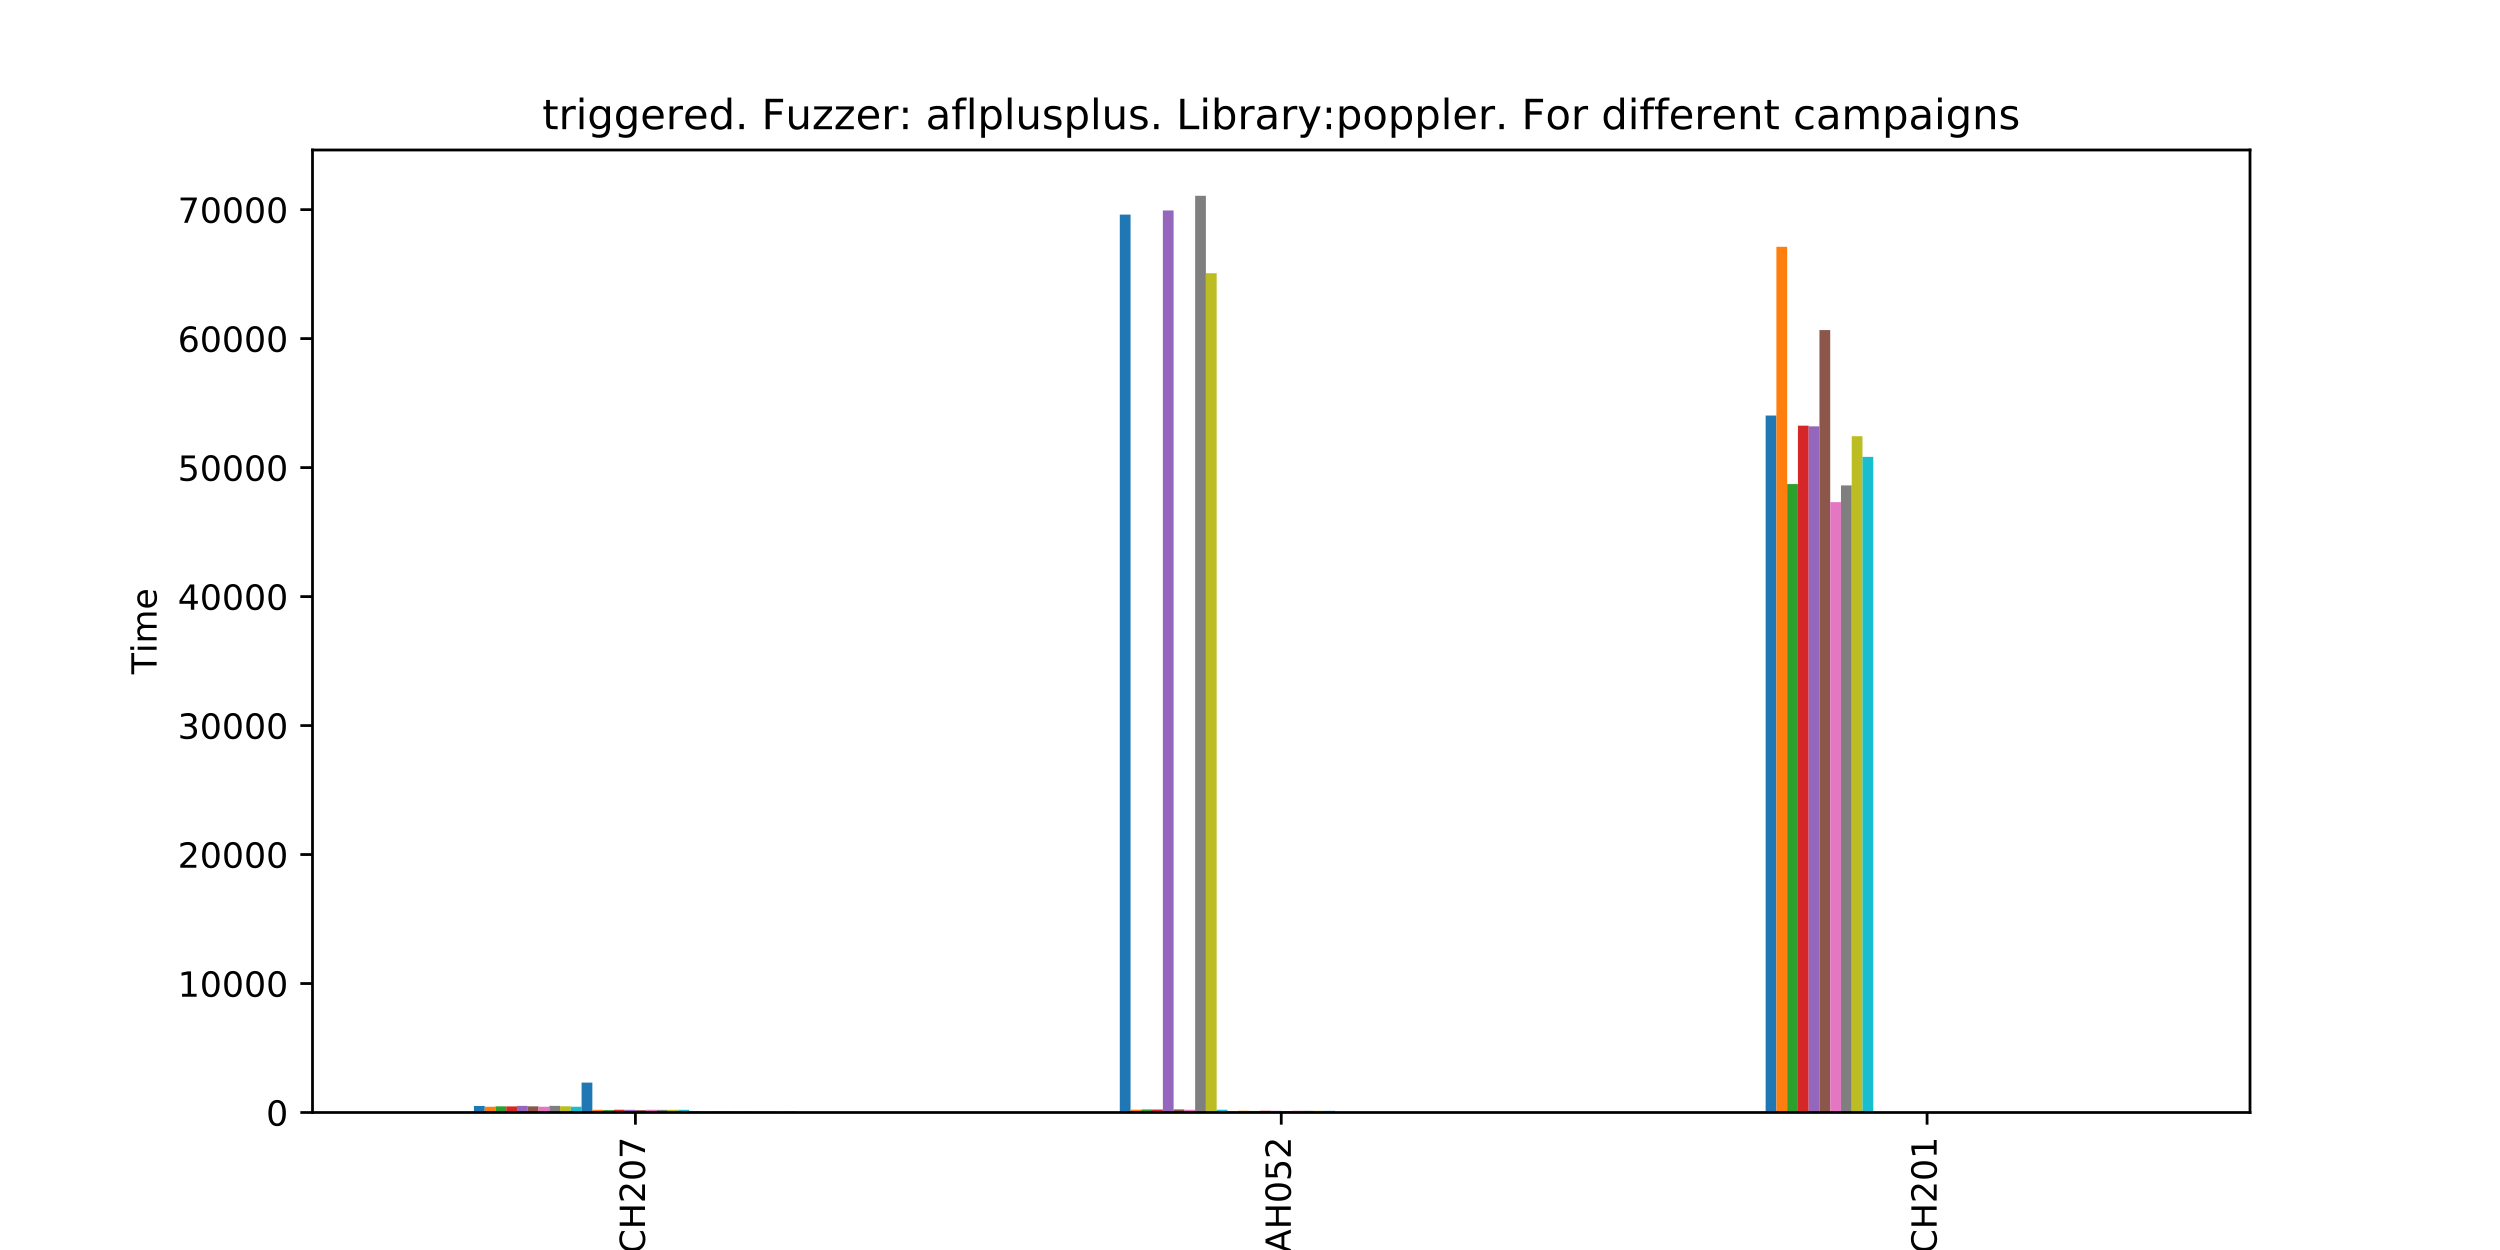 <?xml version="1.0" encoding="utf-8" standalone="no"?>
<!DOCTYPE svg PUBLIC "-//W3C//DTD SVG 1.1//EN"
  "http://www.w3.org/Graphics/SVG/1.1/DTD/svg11.dtd">
<!-- Created with matplotlib (https://matplotlib.org/) -->
<svg height="360pt" version="1.1" viewBox="0 0 720 360" width="720pt" xmlns="http://www.w3.org/2000/svg" xmlns:xlink="http://www.w3.org/1999/xlink">
 <defs>
  <style type="text/css">
*{stroke-linecap:butt;stroke-linejoin:round;}
  </style>
 </defs>
 <g id="figure_1">
  <g id="patch_1">
   <path d="M 0 360 
L 720 360 
L 720 0 
L 0 0 
z
" style="fill:#ffffff;"/>
  </g>
  <g id="axes_1">
   <g id="patch_2">
    <path d="M 90 320.4 
L 648 320.4 
L 648 43.2 
L 90 43.2 
z
" style="fill:#ffffff;"/>
   </g>
   <g id="patch_3">
    <path clip-path="url(#p3dafc42caf)" d="M 136.5 320.4 
L 139.6 320.4 
L 139.6 318.506 
L 136.5 318.506 
z
" style="fill:#1f77b4;"/>
   </g>
   <g id="patch_4">
    <path clip-path="url(#p3dafc42caf)" d="M 322.5 320.4 
L 325.6 320.4 
L 325.6 61.805 
L 322.5 61.805 
z
" style="fill:#1f77b4;"/>
   </g>
   <g id="patch_5">
    <path clip-path="url(#p3dafc42caf)" d="M 508.5 320.4 
L 511.6 320.4 
L 511.6 119.679 
L 508.5 119.679 
z
" style="fill:#1f77b4;"/>
   </g>
   <g id="patch_6">
    <path clip-path="url(#p3dafc42caf)" d="M 139.6 320.4 
L 142.7 320.4 
L 142.7 318.747 
L 139.6 318.747 
z
" style="fill:#ff7f0e;"/>
   </g>
   <g id="patch_7">
    <path clip-path="url(#p3dafc42caf)" d="M 325.6 320.4 
L 328.7 320.4 
L 328.7 319.583 
L 325.6 319.583 
z
" style="fill:#ff7f0e;"/>
   </g>
   <g id="patch_8">
    <path clip-path="url(#p3dafc42caf)" d="M 511.6 320.4 
L 514.7 320.4 
L 514.7 71.073 
L 511.6 71.073 
z
" style="fill:#ff7f0e;"/>
   </g>
   <g id="patch_9">
    <path clip-path="url(#p3dafc42caf)" d="M 142.7 320.4 
L 145.8 320.4 
L 145.8 318.617 
L 142.7 318.617 
z
" style="fill:#2ca02c;"/>
   </g>
   <g id="patch_10">
    <path clip-path="url(#p3dafc42caf)" d="M 328.7 320.4 
L 331.8 320.4 
L 331.8 319.527 
L 328.7 319.527 
z
" style="fill:#2ca02c;"/>
   </g>
   <g id="patch_11">
    <path clip-path="url(#p3dafc42caf)" d="M 514.7 320.4 
L 517.8 320.4 
L 517.8 139.404 
L 514.7 139.404 
z
" style="fill:#2ca02c;"/>
   </g>
   <g id="patch_12">
    <path clip-path="url(#p3dafc42caf)" d="M 145.8 320.4 
L 148.9 320.4 
L 148.9 318.636 
L 145.8 318.636 
z
" style="fill:#d62728;"/>
   </g>
   <g id="patch_13">
    <path clip-path="url(#p3dafc42caf)" d="M 331.8 320.4 
L 334.9 320.4 
L 334.9 319.546 
L 331.8 319.546 
z
" style="fill:#d62728;"/>
   </g>
   <g id="patch_14">
    <path clip-path="url(#p3dafc42caf)" d="M 517.8 320.4 
L 520.9 320.4 
L 520.9 122.595 
L 517.8 122.595 
z
" style="fill:#d62728;"/>
   </g>
   <g id="patch_15">
    <path clip-path="url(#p3dafc42caf)" d="M 148.9 320.4 
L 152 320.4 
L 152 318.487 
L 148.9 318.487 
z
" style="fill:#9467bd;"/>
   </g>
   <g id="patch_16">
    <path clip-path="url(#p3dafc42caf)" d="M 334.9 320.4 
L 338 320.4 
L 338 60.616 
L 334.9 60.616 
z
" style="fill:#9467bd;"/>
   </g>
   <g id="patch_17">
    <path clip-path="url(#p3dafc42caf)" d="M 520.9 320.4 
L 524 320.4 
L 524 122.781 
L 520.9 122.781 
z
" style="fill:#9467bd;"/>
   </g>
   <g id="patch_18">
    <path clip-path="url(#p3dafc42caf)" d="M 152 320.4 
L 155.1 320.4 
L 155.1 318.617 
L 152 318.617 
z
" style="fill:#8c564b;"/>
   </g>
   <g id="patch_19">
    <path clip-path="url(#p3dafc42caf)" d="M 338 320.4 
L 341.1 320.4 
L 341.1 319.508 
L 338 319.508 
z
" style="fill:#8c564b;"/>
   </g>
   <g id="patch_20">
    <path clip-path="url(#p3dafc42caf)" d="M 524 320.4 
L 527.1 320.4 
L 527.1 95.051 
L 524 95.051 
z
" style="fill:#8c564b;"/>
   </g>
   <g id="patch_21">
    <path clip-path="url(#p3dafc42caf)" d="M 155.1 320.4 
L 158.2 320.4 
L 158.2 318.747 
L 155.1 318.747 
z
" style="fill:#e377c2;"/>
   </g>
   <g id="patch_22">
    <path clip-path="url(#p3dafc42caf)" d="M 341.1 320.4 
L 344.2 320.4 
L 344.2 319.601 
L 341.1 319.601 
z
" style="fill:#e377c2;"/>
   </g>
   <g id="patch_23">
    <path clip-path="url(#p3dafc42caf)" d="M 527.1 320.4 
L 530.2 320.4 
L 530.2 144.623 
L 527.1 144.623 
z
" style="fill:#e377c2;"/>
   </g>
   <g id="patch_24">
    <path clip-path="url(#p3dafc42caf)" d="M 158.2 320.4 
L 161.3 320.4 
L 161.3 318.487 
L 158.2 318.487 
z
" style="fill:#7f7f7f;"/>
   </g>
   <g id="patch_25">
    <path clip-path="url(#p3dafc42caf)" d="M 344.2 320.4 
L 347.3 320.4 
L 347.3 56.4 
L 344.2 56.4 
z
" style="fill:#7f7f7f;"/>
   </g>
   <g id="patch_26">
    <path clip-path="url(#p3dafc42caf)" d="M 530.2 320.4 
L 533.3 320.4 
L 533.3 139.794 
L 530.2 139.794 
z
" style="fill:#7f7f7f;"/>
   </g>
   <g id="patch_27">
    <path clip-path="url(#p3dafc42caf)" d="M 161.3 320.4 
L 164.4 320.4 
L 164.4 318.598 
L 161.3 318.598 
z
" style="fill:#bcbd22;"/>
   </g>
   <g id="patch_28">
    <path clip-path="url(#p3dafc42caf)" d="M 347.3 320.4 
L 350.4 320.4 
L 350.4 78.688 
L 347.3 78.688 
z
" style="fill:#bcbd22;"/>
   </g>
   <g id="patch_29">
    <path clip-path="url(#p3dafc42caf)" d="M 533.3 320.4 
L 536.4 320.4 
L 536.4 125.622 
L 533.3 125.622 
z
" style="fill:#bcbd22;"/>
   </g>
   <g id="patch_30">
    <path clip-path="url(#p3dafc42caf)" d="M 164.4 320.4 
L 167.5 320.4 
L 167.5 318.747 
L 164.4 318.747 
z
" style="fill:#17becf;"/>
   </g>
   <g id="patch_31">
    <path clip-path="url(#p3dafc42caf)" d="M 350.4 320.4 
L 353.5 320.4 
L 353.5 319.601 
L 350.4 319.601 
z
" style="fill:#17becf;"/>
   </g>
   <g id="patch_32">
    <path clip-path="url(#p3dafc42caf)" d="M 536.4 320.4 
L 539.5 320.4 
L 539.5 131.584 
L 536.4 131.584 
z
" style="fill:#17becf;"/>
   </g>
   <g id="patch_33">
    <path clip-path="url(#p3dafc42caf)" d="M 167.5 320.4 
L 170.6 320.4 
L 170.6 311.782 
L 167.5 311.782 
z
" style="fill:#1f77b4;"/>
   </g>
   <g id="patch_34">
    <path clip-path="url(#p3dafc42caf)" d="M 353.5 320.4 
L 356.6 320.4 
L 356.6 320.121 
L 353.5 320.121 
z
" style="fill:#1f77b4;"/>
   </g>
   <g id="patch_35">
    <path clip-path="url(#p3dafc42caf)" d="M 539.5 320.4 
L 542.6 320.4 
L 542.6 320.4 
L 539.5 320.4 
z
" style="fill:#1f77b4;"/>
   </g>
   <g id="patch_36">
    <path clip-path="url(#p3dafc42caf)" d="M 170.6 320.4 
L 173.7 320.4 
L 173.7 319.62 
L 170.6 319.62 
z
" style="fill:#ff7f0e;"/>
   </g>
   <g id="patch_37">
    <path clip-path="url(#p3dafc42caf)" d="M 356.6 320.4 
L 359.7 320.4 
L 359.7 319.899 
L 356.6 319.899 
z
" style="fill:#ff7f0e;"/>
   </g>
   <g id="patch_38">
    <path clip-path="url(#p3dafc42caf)" d="M 542.6 320.4 
L 545.7 320.4 
L 545.7 320.4 
L 542.6 320.4 
z
" style="fill:#ff7f0e;"/>
   </g>
   <g id="patch_39">
    <path clip-path="url(#p3dafc42caf)" d="M 173.7 320.4 
L 176.8 320.4 
L 176.8 319.694 
L 173.7 319.694 
z
" style="fill:#2ca02c;"/>
   </g>
   <g id="patch_40">
    <path clip-path="url(#p3dafc42caf)" d="M 359.7 320.4 
L 362.8 320.4 
L 362.8 319.954 
L 359.7 319.954 
z
" style="fill:#2ca02c;"/>
   </g>
   <g id="patch_41">
    <path clip-path="url(#p3dafc42caf)" d="M 545.7 320.4 
L 548.8 320.4 
L 548.8 320.4 
L 545.7 320.4 
z
" style="fill:#2ca02c;"/>
   </g>
   <g id="patch_42">
    <path clip-path="url(#p3dafc42caf)" d="M 176.8 320.4 
L 179.9 320.4 
L 179.9 319.601 
L 176.8 319.601 
z
" style="fill:#d62728;"/>
   </g>
   <g id="patch_43">
    <path clip-path="url(#p3dafc42caf)" d="M 362.8 320.4 
L 365.9 320.4 
L 365.9 319.899 
L 362.8 319.899 
z
" style="fill:#d62728;"/>
   </g>
   <g id="patch_44">
    <path clip-path="url(#p3dafc42caf)" d="M 548.8 320.4 
L 551.9 320.4 
L 551.9 320.4 
L 548.8 320.4 
z
" style="fill:#d62728;"/>
   </g>
   <g id="patch_45">
    <path clip-path="url(#p3dafc42caf)" d="M 179.9 320.4 
L 183 320.4 
L 183 319.62 
L 179.9 319.62 
z
" style="fill:#9467bd;"/>
   </g>
   <g id="patch_46">
    <path clip-path="url(#p3dafc42caf)" d="M 365.9 320.4 
L 369 320.4 
L 369 319.917 
L 365.9 319.917 
z
" style="fill:#9467bd;"/>
   </g>
   <g id="patch_47">
    <path clip-path="url(#p3dafc42caf)" d="M 551.9 320.4 
L 555 320.4 
L 555 320.4 
L 551.9 320.4 
z
" style="fill:#9467bd;"/>
   </g>
   <g id="patch_48">
    <path clip-path="url(#p3dafc42caf)" d="M 183 320.4 
L 186.1 320.4 
L 186.1 319.713 
L 183 319.713 
z
" style="fill:#8c564b;"/>
   </g>
   <g id="patch_49">
    <path clip-path="url(#p3dafc42caf)" d="M 369 320.4 
L 372.1 320.4 
L 372.1 319.973 
L 369 319.973 
z
" style="fill:#8c564b;"/>
   </g>
   <g id="patch_50">
    <path clip-path="url(#p3dafc42caf)" d="M 555 320.4 
L 558.1 320.4 
L 558.1 320.4 
L 555 320.4 
z
" style="fill:#8c564b;"/>
   </g>
   <g id="patch_51">
    <path clip-path="url(#p3dafc42caf)" d="M 186.1 320.4 
L 189.2 320.4 
L 189.2 319.601 
L 186.1 319.601 
z
" style="fill:#e377c2;"/>
   </g>
   <g id="patch_52">
    <path clip-path="url(#p3dafc42caf)" d="M 372.1 320.4 
L 375.2 320.4 
L 375.2 319.899 
L 372.1 319.899 
z
" style="fill:#e377c2;"/>
   </g>
   <g id="patch_53">
    <path clip-path="url(#p3dafc42caf)" d="M 558.1 320.4 
L 561.2 320.4 
L 561.2 320.4 
L 558.1 320.4 
z
" style="fill:#e377c2;"/>
   </g>
   <g id="patch_54">
    <path clip-path="url(#p3dafc42caf)" d="M 189.2 320.4 
L 192.3 320.4 
L 192.3 319.638 
L 189.2 319.638 
z
" style="fill:#7f7f7f;"/>
   </g>
   <g id="patch_55">
    <path clip-path="url(#p3dafc42caf)" d="M 375.2 320.4 
L 378.3 320.4 
L 378.3 319.917 
L 375.2 319.917 
z
" style="fill:#7f7f7f;"/>
   </g>
   <g id="patch_56">
    <path clip-path="url(#p3dafc42caf)" d="M 561.2 320.4 
L 564.3 320.4 
L 564.3 320.4 
L 561.2 320.4 
z
" style="fill:#7f7f7f;"/>
   </g>
   <g id="patch_57">
    <path clip-path="url(#p3dafc42caf)" d="M 192.3 320.4 
L 195.4 320.4 
L 195.4 319.62 
L 192.3 319.62 
z
" style="fill:#bcbd22;"/>
   </g>
   <g id="patch_58">
    <path clip-path="url(#p3dafc42caf)" d="M 378.3 320.4 
L 381.4 320.4 
L 381.4 319.917 
L 378.3 319.917 
z
" style="fill:#bcbd22;"/>
   </g>
   <g id="patch_59">
    <path clip-path="url(#p3dafc42caf)" d="M 564.3 320.4 
L 567.4 320.4 
L 567.4 320.4 
L 564.3 320.4 
z
" style="fill:#bcbd22;"/>
   </g>
   <g id="patch_60">
    <path clip-path="url(#p3dafc42caf)" d="M 195.4 320.4 
L 198.5 320.4 
L 198.5 319.62 
L 195.4 319.62 
z
" style="fill:#17becf;"/>
   </g>
   <g id="patch_61">
    <path clip-path="url(#p3dafc42caf)" d="M 381.4 320.4 
L 384.5 320.4 
L 384.5 319.917 
L 381.4 319.917 
z
" style="fill:#17becf;"/>
   </g>
   <g id="patch_62">
    <path clip-path="url(#p3dafc42caf)" d="M 567.4 320.4 
L 570.5 320.4 
L 570.5 320.4 
L 567.4 320.4 
z
" style="fill:#17becf;"/>
   </g>
   <g id="patch_63">
    <path clip-path="url(#p3dafc42caf)" d="M 198.5 320.4 
L 201.6 320.4 
L 201.6 320.066 
L 198.5 320.066 
z
" style="fill:#1f77b4;"/>
   </g>
   <g id="patch_64">
    <path clip-path="url(#p3dafc42caf)" d="M 384.5 320.4 
L 387.6 320.4 
L 387.6 320.4 
L 384.5 320.4 
z
" style="fill:#1f77b4;"/>
   </g>
   <g id="patch_65">
    <path clip-path="url(#p3dafc42caf)" d="M 570.5 320.4 
L 573.6 320.4 
L 573.6 320.4 
L 570.5 320.4 
z
" style="fill:#1f77b4;"/>
   </g>
   <g id="patch_66">
    <path clip-path="url(#p3dafc42caf)" d="M 201.6 320.4 
L 204.7 320.4 
L 204.7 320.066 
L 201.6 320.066 
z
" style="fill:#ff7f0e;"/>
   </g>
   <g id="patch_67">
    <path clip-path="url(#p3dafc42caf)" d="M 387.6 320.4 
L 390.7 320.4 
L 390.7 320.4 
L 387.6 320.4 
z
" style="fill:#ff7f0e;"/>
   </g>
   <g id="patch_68">
    <path clip-path="url(#p3dafc42caf)" d="M 573.6 320.4 
L 576.7 320.4 
L 576.7 320.4 
L 573.6 320.4 
z
" style="fill:#ff7f0e;"/>
   </g>
   <g id="patch_69">
    <path clip-path="url(#p3dafc42caf)" d="M 204.7 320.4 
L 207.8 320.4 
L 207.8 320.084 
L 204.7 320.084 
z
" style="fill:#2ca02c;"/>
   </g>
   <g id="patch_70">
    <path clip-path="url(#p3dafc42caf)" d="M 390.7 320.4 
L 393.8 320.4 
L 393.8 320.4 
L 390.7 320.4 
z
" style="fill:#2ca02c;"/>
   </g>
   <g id="patch_71">
    <path clip-path="url(#p3dafc42caf)" d="M 576.7 320.4 
L 579.8 320.4 
L 579.8 320.4 
L 576.7 320.4 
z
" style="fill:#2ca02c;"/>
   </g>
   <g id="patch_72">
    <path clip-path="url(#p3dafc42caf)" d="M 207.8 320.4 
L 210.9 320.4 
L 210.9 320.084 
L 207.8 320.084 
z
" style="fill:#d62728;"/>
   </g>
   <g id="patch_73">
    <path clip-path="url(#p3dafc42caf)" d="M 393.8 320.4 
L 396.9 320.4 
L 396.9 320.4 
L 393.8 320.4 
z
" style="fill:#d62728;"/>
   </g>
   <g id="patch_74">
    <path clip-path="url(#p3dafc42caf)" d="M 579.8 320.4 
L 582.9 320.4 
L 582.9 320.4 
L 579.8 320.4 
z
" style="fill:#d62728;"/>
   </g>
   <g id="patch_75">
    <path clip-path="url(#p3dafc42caf)" d="M 210.9 320.4 
L 214 320.4 
L 214 320.084 
L 210.9 320.084 
z
" style="fill:#9467bd;"/>
   </g>
   <g id="patch_76">
    <path clip-path="url(#p3dafc42caf)" d="M 396.9 320.4 
L 400 320.4 
L 400 320.4 
L 396.9 320.4 
z
" style="fill:#9467bd;"/>
   </g>
   <g id="patch_77">
    <path clip-path="url(#p3dafc42caf)" d="M 582.9 320.4 
L 586 320.4 
L 586 320.4 
L 582.9 320.4 
z
" style="fill:#9467bd;"/>
   </g>
   <g id="patch_78">
    <path clip-path="url(#p3dafc42caf)" d="M 214 320.4 
L 217.1 320.4 
L 217.1 320.084 
L 214 320.084 
z
" style="fill:#8c564b;"/>
   </g>
   <g id="patch_79">
    <path clip-path="url(#p3dafc42caf)" d="M 400 320.4 
L 403.1 320.4 
L 403.1 320.4 
L 400 320.4 
z
" style="fill:#8c564b;"/>
   </g>
   <g id="patch_80">
    <path clip-path="url(#p3dafc42caf)" d="M 586 320.4 
L 589.1 320.4 
L 589.1 320.4 
L 586 320.4 
z
" style="fill:#8c564b;"/>
   </g>
   <g id="patch_81">
    <path clip-path="url(#p3dafc42caf)" d="M 217.1 320.4 
L 220.2 320.4 
L 220.2 320.084 
L 217.1 320.084 
z
" style="fill:#e377c2;"/>
   </g>
   <g id="patch_82">
    <path clip-path="url(#p3dafc42caf)" d="M 403.1 320.4 
L 406.2 320.4 
L 406.2 320.4 
L 403.1 320.4 
z
" style="fill:#e377c2;"/>
   </g>
   <g id="patch_83">
    <path clip-path="url(#p3dafc42caf)" d="M 589.1 320.4 
L 592.2 320.4 
L 592.2 320.4 
L 589.1 320.4 
z
" style="fill:#e377c2;"/>
   </g>
   <g id="patch_84">
    <path clip-path="url(#p3dafc42caf)" d="M 220.2 320.4 
L 223.3 320.4 
L 223.3 320.084 
L 220.2 320.084 
z
" style="fill:#7f7f7f;"/>
   </g>
   <g id="patch_85">
    <path clip-path="url(#p3dafc42caf)" d="M 406.2 320.4 
L 409.3 320.4 
L 409.3 320.4 
L 406.2 320.4 
z
" style="fill:#7f7f7f;"/>
   </g>
   <g id="patch_86">
    <path clip-path="url(#p3dafc42caf)" d="M 592.2 320.4 
L 595.3 320.4 
L 595.3 320.4 
L 592.2 320.4 
z
" style="fill:#7f7f7f;"/>
   </g>
   <g id="patch_87">
    <path clip-path="url(#p3dafc42caf)" d="M 223.3 320.4 
L 226.4 320.4 
L 226.4 320.084 
L 223.3 320.084 
z
" style="fill:#bcbd22;"/>
   </g>
   <g id="patch_88">
    <path clip-path="url(#p3dafc42caf)" d="M 409.3 320.4 
L 412.4 320.4 
L 412.4 320.4 
L 409.3 320.4 
z
" style="fill:#bcbd22;"/>
   </g>
   <g id="patch_89">
    <path clip-path="url(#p3dafc42caf)" d="M 595.3 320.4 
L 598.4 320.4 
L 598.4 320.4 
L 595.3 320.4 
z
" style="fill:#bcbd22;"/>
   </g>
   <g id="patch_90">
    <path clip-path="url(#p3dafc42caf)" d="M 226.4 320.4 
L 229.5 320.4 
L 229.5 320.084 
L 226.4 320.084 
z
" style="fill:#17becf;"/>
   </g>
   <g id="patch_91">
    <path clip-path="url(#p3dafc42caf)" d="M 412.4 320.4 
L 415.5 320.4 
L 415.5 320.4 
L 412.4 320.4 
z
" style="fill:#17becf;"/>
   </g>
   <g id="patch_92">
    <path clip-path="url(#p3dafc42caf)" d="M 598.4 320.4 
L 601.5 320.4 
L 601.5 320.4 
L 598.4 320.4 
z
" style="fill:#17becf;"/>
   </g>
   <g id="matplotlib.axis_1">
    <g id="xtick_1">
     <g id="line2d_1">
      <defs>
       <path d="M 0 0 
L 0 3.5 
" id="m77fd75fca8" style="stroke:#000000;stroke-width:0.8;"/>
      </defs>
      <g>
       <use style="stroke:#000000;stroke-width:0.8;" x="183" xlink:href="#m77fd75fca8" y="320.4"/>
      </g>
     </g>
     <g id="text_1">
      <!-- JCH207 -->
      <defs>
       <path d="M 9.812 72.906 
L 19.672 72.906 
L 19.672 5.078 
Q 19.672 -8.109 14.672 -14.062 
Q 9.672 -20.016 -1.422 -20.016 
L -5.172 -20.016 
L -5.172 -11.719 
L -2.094 -11.719 
Q 4.438 -11.719 7.125 -8.047 
Q 9.812 -4.391 9.812 5.078 
z
" id="DejaVuSans-74"/>
       <path d="M 64.406 67.281 
L 64.406 56.891 
Q 59.422 61.531 53.781 63.812 
Q 48.141 66.109 41.797 66.109 
Q 29.297 66.109 22.656 58.469 
Q 16.016 50.828 16.016 36.375 
Q 16.016 21.969 22.656 14.328 
Q 29.297 6.688 41.797 6.688 
Q 48.141 6.688 53.781 8.984 
Q 59.422 11.281 64.406 15.922 
L 64.406 5.609 
Q 59.234 2.094 53.438 0.328 
Q 47.656 -1.422 41.219 -1.422 
Q 24.656 -1.422 15.125 8.703 
Q 5.609 18.844 5.609 36.375 
Q 5.609 53.953 15.125 64.078 
Q 24.656 74.219 41.219 74.219 
Q 47.75 74.219 53.531 72.484 
Q 59.328 70.75 64.406 67.281 
z
" id="DejaVuSans-67"/>
       <path d="M 9.812 72.906 
L 19.672 72.906 
L 19.672 43.016 
L 55.516 43.016 
L 55.516 72.906 
L 65.375 72.906 
L 65.375 0 
L 55.516 0 
L 55.516 34.719 
L 19.672 34.719 
L 19.672 0 
L 9.812 0 
z
" id="DejaVuSans-72"/>
       <path d="M 19.188 8.297 
L 53.609 8.297 
L 53.609 0 
L 7.328 0 
L 7.328 8.297 
Q 12.938 14.109 22.625 23.891 
Q 32.328 33.688 34.812 36.531 
Q 39.547 41.844 41.422 45.531 
Q 43.312 49.219 43.312 52.781 
Q 43.312 58.594 39.234 62.25 
Q 35.156 65.922 28.609 65.922 
Q 23.969 65.922 18.812 64.312 
Q 13.672 62.703 7.812 59.422 
L 7.812 69.391 
Q 13.766 71.781 18.938 73 
Q 24.125 74.219 28.422 74.219 
Q 39.75 74.219 46.484 68.547 
Q 53.219 62.891 53.219 53.422 
Q 53.219 48.922 51.531 44.891 
Q 49.859 40.875 45.406 35.406 
Q 44.188 33.984 37.641 27.219 
Q 31.109 20.453 19.188 8.297 
z
" id="DejaVuSans-50"/>
       <path d="M 31.781 66.406 
Q 24.172 66.406 20.328 58.906 
Q 16.5 51.422 16.5 36.375 
Q 16.5 21.391 20.328 13.891 
Q 24.172 6.391 31.781 6.391 
Q 39.453 6.391 43.281 13.891 
Q 47.125 21.391 47.125 36.375 
Q 47.125 51.422 43.281 58.906 
Q 39.453 66.406 31.781 66.406 
z
M 31.781 74.219 
Q 44.047 74.219 50.516 64.516 
Q 56.984 54.828 56.984 36.375 
Q 56.984 17.969 50.516 8.266 
Q 44.047 -1.422 31.781 -1.422 
Q 19.531 -1.422 13.062 8.266 
Q 6.594 17.969 6.594 36.375 
Q 6.594 54.828 13.062 64.516 
Q 19.531 74.219 31.781 74.219 
z
" id="DejaVuSans-48"/>
       <path d="M 8.203 72.906 
L 55.078 72.906 
L 55.078 68.703 
L 28.609 0 
L 18.312 0 
L 43.219 64.594 
L 8.203 64.594 
z
" id="DejaVuSans-55"/>
      </defs>
      <g transform="translate(185.759 363.941)rotate(-90)scale(0.1 -0.1)">
       <use xlink:href="#DejaVuSans-74"/>
       <use x="29.492" xlink:href="#DejaVuSans-67"/>
       <use x="99.316" xlink:href="#DejaVuSans-72"/>
       <use x="174.512" xlink:href="#DejaVuSans-50"/>
       <use x="238.135" xlink:href="#DejaVuSans-48"/>
       <use x="301.758" xlink:href="#DejaVuSans-55"/>
      </g>
     </g>
    </g>
    <g id="xtick_2">
     <g id="line2d_2">
      <g>
       <use style="stroke:#000000;stroke-width:0.8;" x="369" xlink:href="#m77fd75fca8" y="320.4"/>
      </g>
     </g>
     <g id="text_2">
      <!-- AAH052 -->
      <defs>
       <path d="M 34.188 63.188 
L 20.797 26.906 
L 47.609 26.906 
z
M 28.609 72.906 
L 39.797 72.906 
L 67.578 0 
L 57.328 0 
L 50.688 18.703 
L 17.828 18.703 
L 11.188 0 
L 0.781 0 
z
" id="DejaVuSans-65"/>
       <path d="M 10.797 72.906 
L 49.516 72.906 
L 49.516 64.594 
L 19.828 64.594 
L 19.828 46.734 
Q 21.969 47.469 24.109 47.828 
Q 26.266 48.188 28.422 48.188 
Q 40.625 48.188 47.75 41.5 
Q 54.891 34.812 54.891 23.391 
Q 54.891 11.625 47.562 5.094 
Q 40.234 -1.422 26.906 -1.422 
Q 22.312 -1.422 17.547 -0.641 
Q 12.797 0.141 7.719 1.703 
L 7.719 11.625 
Q 12.109 9.234 16.797 8.062 
Q 21.484 6.891 26.703 6.891 
Q 35.156 6.891 40.078 11.328 
Q 45.016 15.766 45.016 23.391 
Q 45.016 31 40.078 35.438 
Q 35.156 39.891 26.703 39.891 
Q 22.75 39.891 18.812 39.016 
Q 14.891 38.141 10.797 36.281 
z
" id="DejaVuSans-53"/>
      </defs>
      <g transform="translate(371.759 367.692)rotate(-90)scale(0.1 -0.1)">
       <use xlink:href="#DejaVuSans-65"/>
       <use x="68.439" xlink:href="#DejaVuSans-65"/>
       <use x="136.848" xlink:href="#DejaVuSans-72"/>
       <use x="212.043" xlink:href="#DejaVuSans-48"/>
       <use x="275.666" xlink:href="#DejaVuSans-53"/>
       <use x="339.289" xlink:href="#DejaVuSans-50"/>
      </g>
     </g>
    </g>
    <g id="xtick_3">
     <g id="line2d_3">
      <g>
       <use style="stroke:#000000;stroke-width:0.8;" x="555" xlink:href="#m77fd75fca8" y="320.4"/>
      </g>
     </g>
     <g id="text_3">
      <!-- JCH201 -->
      <defs>
       <path d="M 12.406 8.297 
L 28.516 8.297 
L 28.516 63.922 
L 10.984 60.406 
L 10.984 69.391 
L 28.422 72.906 
L 38.281 72.906 
L 38.281 8.297 
L 54.391 8.297 
L 54.391 0 
L 12.406 0 
z
" id="DejaVuSans-49"/>
      </defs>
      <g transform="translate(557.759 363.941)rotate(-90)scale(0.1 -0.1)">
       <use xlink:href="#DejaVuSans-74"/>
       <use x="29.492" xlink:href="#DejaVuSans-67"/>
       <use x="99.316" xlink:href="#DejaVuSans-72"/>
       <use x="174.512" xlink:href="#DejaVuSans-50"/>
       <use x="238.135" xlink:href="#DejaVuSans-48"/>
       <use x="301.758" xlink:href="#DejaVuSans-49"/>
      </g>
     </g>
    </g>
    <g id="text_4">
     <!-- Bug Number -->
     <defs>
      <path d="M 19.672 34.812 
L 19.672 8.109 
L 35.5 8.109 
Q 43.453 8.109 47.281 11.406 
Q 51.125 14.703 51.125 21.484 
Q 51.125 28.328 47.281 31.562 
Q 43.453 34.812 35.5 34.812 
z
M 19.672 64.797 
L 19.672 42.828 
L 34.281 42.828 
Q 41.5 42.828 45.031 45.531 
Q 48.578 48.25 48.578 53.812 
Q 48.578 59.328 45.031 62.062 
Q 41.5 64.797 34.281 64.797 
z
M 9.812 72.906 
L 35.016 72.906 
Q 46.297 72.906 52.391 68.219 
Q 58.5 63.531 58.5 54.891 
Q 58.5 48.188 55.375 44.234 
Q 52.25 40.281 46.188 39.312 
Q 53.469 37.75 57.5 32.781 
Q 61.531 27.828 61.531 20.406 
Q 61.531 10.641 54.891 5.312 
Q 48.25 0 35.984 0 
L 9.812 0 
z
" id="DejaVuSans-66"/>
      <path d="M 8.5 21.578 
L 8.5 54.688 
L 17.484 54.688 
L 17.484 21.922 
Q 17.484 14.156 20.5 10.266 
Q 23.531 6.391 29.594 6.391 
Q 36.859 6.391 41.078 11.031 
Q 45.312 15.672 45.312 23.688 
L 45.312 54.688 
L 54.297 54.688 
L 54.297 0 
L 45.312 0 
L 45.312 8.406 
Q 42.047 3.422 37.719 1 
Q 33.406 -1.422 27.688 -1.422 
Q 18.266 -1.422 13.375 4.438 
Q 8.5 10.297 8.5 21.578 
z
M 31.109 56 
z
" id="DejaVuSans-117"/>
      <path d="M 45.406 27.984 
Q 45.406 37.75 41.375 43.109 
Q 37.359 48.484 30.078 48.484 
Q 22.859 48.484 18.828 43.109 
Q 14.797 37.75 14.797 27.984 
Q 14.797 18.266 18.828 12.891 
Q 22.859 7.516 30.078 7.516 
Q 37.359 7.516 41.375 12.891 
Q 45.406 18.266 45.406 27.984 
z
M 54.391 6.781 
Q 54.391 -7.172 48.188 -13.984 
Q 42 -20.797 29.203 -20.797 
Q 24.469 -20.797 20.266 -20.094 
Q 16.062 -19.391 12.109 -17.922 
L 12.109 -9.188 
Q 16.062 -11.328 19.922 -12.344 
Q 23.781 -13.375 27.781 -13.375 
Q 36.625 -13.375 41.016 -8.766 
Q 45.406 -4.156 45.406 5.172 
L 45.406 9.625 
Q 42.625 4.781 38.281 2.391 
Q 33.938 0 27.875 0 
Q 17.828 0 11.672 7.656 
Q 5.516 15.328 5.516 27.984 
Q 5.516 40.672 11.672 48.328 
Q 17.828 56 27.875 56 
Q 33.938 56 38.281 53.609 
Q 42.625 51.219 45.406 46.391 
L 45.406 54.688 
L 54.391 54.688 
z
" id="DejaVuSans-103"/>
      <path id="DejaVuSans-32"/>
      <path d="M 9.812 72.906 
L 23.094 72.906 
L 55.422 11.922 
L 55.422 72.906 
L 64.984 72.906 
L 64.984 0 
L 51.703 0 
L 19.391 60.984 
L 19.391 0 
L 9.812 0 
z
" id="DejaVuSans-78"/>
      <path d="M 52 44.188 
Q 55.375 50.25 60.062 53.125 
Q 64.75 56 71.094 56 
Q 79.641 56 84.281 50.016 
Q 88.922 44.047 88.922 33.016 
L 88.922 0 
L 79.891 0 
L 79.891 32.719 
Q 79.891 40.578 77.094 44.375 
Q 74.312 48.188 68.609 48.188 
Q 61.625 48.188 57.562 43.547 
Q 53.516 38.922 53.516 30.906 
L 53.516 0 
L 44.484 0 
L 44.484 32.719 
Q 44.484 40.625 41.703 44.406 
Q 38.922 48.188 33.109 48.188 
Q 26.219 48.188 22.156 43.531 
Q 18.109 38.875 18.109 30.906 
L 18.109 0 
L 9.078 0 
L 9.078 54.688 
L 18.109 54.688 
L 18.109 46.188 
Q 21.188 51.219 25.484 53.609 
Q 29.781 56 35.688 56 
Q 41.656 56 45.828 52.969 
Q 50 49.953 52 44.188 
z
" id="DejaVuSans-109"/>
      <path d="M 48.688 27.297 
Q 48.688 37.203 44.609 42.844 
Q 40.531 48.484 33.406 48.484 
Q 26.266 48.484 22.188 42.844 
Q 18.109 37.203 18.109 27.297 
Q 18.109 17.391 22.188 11.75 
Q 26.266 6.109 33.406 6.109 
Q 40.531 6.109 44.609 11.75 
Q 48.688 17.391 48.688 27.297 
z
M 18.109 46.391 
Q 20.953 51.266 25.266 53.625 
Q 29.594 56 35.594 56 
Q 45.562 56 51.781 48.094 
Q 58.016 40.188 58.016 27.297 
Q 58.016 14.406 51.781 6.484 
Q 45.562 -1.422 35.594 -1.422 
Q 29.594 -1.422 25.266 0.953 
Q 20.953 3.328 18.109 8.203 
L 18.109 0 
L 9.078 0 
L 9.078 75.984 
L 18.109 75.984 
z
" id="DejaVuSans-98"/>
      <path d="M 56.203 29.594 
L 56.203 25.203 
L 14.891 25.203 
Q 15.484 15.922 20.484 11.062 
Q 25.484 6.203 34.422 6.203 
Q 39.594 6.203 44.453 7.469 
Q 49.312 8.734 54.109 11.281 
L 54.109 2.781 
Q 49.266 0.734 44.188 -0.344 
Q 39.109 -1.422 33.891 -1.422 
Q 20.797 -1.422 13.156 6.188 
Q 5.516 13.812 5.516 26.812 
Q 5.516 40.234 12.766 48.109 
Q 20.016 56 32.328 56 
Q 43.359 56 49.781 48.891 
Q 56.203 41.797 56.203 29.594 
z
M 47.219 32.234 
Q 47.125 39.594 43.094 43.984 
Q 39.062 48.391 32.422 48.391 
Q 24.906 48.391 20.391 44.141 
Q 15.875 39.891 15.188 32.172 
z
" id="DejaVuSans-101"/>
      <path d="M 41.109 46.297 
Q 39.594 47.172 37.812 47.578 
Q 36.031 48 33.891 48 
Q 26.266 48 22.188 43.047 
Q 18.109 38.094 18.109 28.812 
L 18.109 0 
L 9.078 0 
L 9.078 54.688 
L 18.109 54.688 
L 18.109 46.188 
Q 20.953 51.172 25.484 53.578 
Q 30.031 56 36.531 56 
Q 37.453 56 38.578 55.875 
Q 39.703 55.766 41.062 55.516 
z
" id="DejaVuSans-114"/>
     </defs>
     <g transform="translate(337.552 379.291)scale(0.1 -0.1)">
      <use xlink:href="#DejaVuSans-66"/>
      <use x="68.604" xlink:href="#DejaVuSans-117"/>
      <use x="131.982" xlink:href="#DejaVuSans-103"/>
      <use x="195.459" xlink:href="#DejaVuSans-32"/>
      <use x="227.246" xlink:href="#DejaVuSans-78"/>
      <use x="302.051" xlink:href="#DejaVuSans-117"/>
      <use x="365.43" xlink:href="#DejaVuSans-109"/>
      <use x="462.842" xlink:href="#DejaVuSans-98"/>
      <use x="526.318" xlink:href="#DejaVuSans-101"/>
      <use x="587.842" xlink:href="#DejaVuSans-114"/>
     </g>
    </g>
   </g>
   <g id="matplotlib.axis_2">
    <g id="ytick_1">
     <g id="line2d_4">
      <defs>
       <path d="M 0 0 
L -3.5 0 
" id="m391554f528" style="stroke:#000000;stroke-width:0.8;"/>
      </defs>
      <g>
       <use style="stroke:#000000;stroke-width:0.8;" x="90" xlink:href="#m391554f528" y="320.4"/>
      </g>
     </g>
     <g id="text_5">
      <!-- 0 -->
      <g transform="translate(76.638 324.199)scale(0.1 -0.1)">
       <use xlink:href="#DejaVuSans-48"/>
      </g>
     </g>
    </g>
    <g id="ytick_2">
     <g id="line2d_5">
      <g>
       <use style="stroke:#000000;stroke-width:0.8;" x="90" xlink:href="#m391554f528" y="283.254"/>
      </g>
     </g>
     <g id="text_6">
      <!-- 10000 -->
      <g transform="translate(51.188 287.053)scale(0.1 -0.1)">
       <use xlink:href="#DejaVuSans-49"/>
       <use x="63.623" xlink:href="#DejaVuSans-48"/>
       <use x="127.246" xlink:href="#DejaVuSans-48"/>
       <use x="190.869" xlink:href="#DejaVuSans-48"/>
       <use x="254.492" xlink:href="#DejaVuSans-48"/>
      </g>
     </g>
    </g>
    <g id="ytick_3">
     <g id="line2d_6">
      <g>
       <use style="stroke:#000000;stroke-width:0.8;" x="90" xlink:href="#m391554f528" y="246.107"/>
      </g>
     </g>
     <g id="text_7">
      <!-- 20000 -->
      <g transform="translate(51.188 249.906)scale(0.1 -0.1)">
       <use xlink:href="#DejaVuSans-50"/>
       <use x="63.623" xlink:href="#DejaVuSans-48"/>
       <use x="127.246" xlink:href="#DejaVuSans-48"/>
       <use x="190.869" xlink:href="#DejaVuSans-48"/>
       <use x="254.492" xlink:href="#DejaVuSans-48"/>
      </g>
     </g>
    </g>
    <g id="ytick_4">
     <g id="line2d_7">
      <g>
       <use style="stroke:#000000;stroke-width:0.8;" x="90" xlink:href="#m391554f528" y="208.961"/>
      </g>
     </g>
     <g id="text_8">
      <!-- 30000 -->
      <defs>
       <path d="M 40.578 39.312 
Q 47.656 37.797 51.625 33 
Q 55.609 28.219 55.609 21.188 
Q 55.609 10.406 48.188 4.484 
Q 40.766 -1.422 27.094 -1.422 
Q 22.516 -1.422 17.656 -0.516 
Q 12.797 0.391 7.625 2.203 
L 7.625 11.719 
Q 11.719 9.328 16.594 8.109 
Q 21.484 6.891 26.812 6.891 
Q 36.078 6.891 40.938 10.547 
Q 45.797 14.203 45.797 21.188 
Q 45.797 27.641 41.281 31.266 
Q 36.766 34.906 28.719 34.906 
L 20.219 34.906 
L 20.219 43.016 
L 29.109 43.016 
Q 36.375 43.016 40.234 45.922 
Q 44.094 48.828 44.094 54.297 
Q 44.094 59.906 40.109 62.906 
Q 36.141 65.922 28.719 65.922 
Q 24.656 65.922 20.016 65.031 
Q 15.375 64.156 9.812 62.312 
L 9.812 71.094 
Q 15.438 72.656 20.344 73.438 
Q 25.25 74.219 29.594 74.219 
Q 40.828 74.219 47.359 69.109 
Q 53.906 64.016 53.906 55.328 
Q 53.906 49.266 50.438 45.094 
Q 46.969 40.922 40.578 39.312 
z
" id="DejaVuSans-51"/>
      </defs>
      <g transform="translate(51.188 212.76)scale(0.1 -0.1)">
       <use xlink:href="#DejaVuSans-51"/>
       <use x="63.623" xlink:href="#DejaVuSans-48"/>
       <use x="127.246" xlink:href="#DejaVuSans-48"/>
       <use x="190.869" xlink:href="#DejaVuSans-48"/>
       <use x="254.492" xlink:href="#DejaVuSans-48"/>
      </g>
     </g>
    </g>
    <g id="ytick_5">
     <g id="line2d_8">
      <g>
       <use style="stroke:#000000;stroke-width:0.8;" x="90" xlink:href="#m391554f528" y="171.814"/>
      </g>
     </g>
     <g id="text_9">
      <!-- 40000 -->
      <defs>
       <path d="M 37.797 64.312 
L 12.891 25.391 
L 37.797 25.391 
z
M 35.203 72.906 
L 47.609 72.906 
L 47.609 25.391 
L 58.016 25.391 
L 58.016 17.188 
L 47.609 17.188 
L 47.609 0 
L 37.797 0 
L 37.797 17.188 
L 4.891 17.188 
L 4.891 26.703 
z
" id="DejaVuSans-52"/>
      </defs>
      <g transform="translate(51.188 175.613)scale(0.1 -0.1)">
       <use xlink:href="#DejaVuSans-52"/>
       <use x="63.623" xlink:href="#DejaVuSans-48"/>
       <use x="127.246" xlink:href="#DejaVuSans-48"/>
       <use x="190.869" xlink:href="#DejaVuSans-48"/>
       <use x="254.492" xlink:href="#DejaVuSans-48"/>
      </g>
     </g>
    </g>
    <g id="ytick_6">
     <g id="line2d_9">
      <g>
       <use style="stroke:#000000;stroke-width:0.8;" x="90" xlink:href="#m391554f528" y="134.668"/>
      </g>
     </g>
     <g id="text_10">
      <!-- 50000 -->
      <g transform="translate(51.188 138.467)scale(0.1 -0.1)">
       <use xlink:href="#DejaVuSans-53"/>
       <use x="63.623" xlink:href="#DejaVuSans-48"/>
       <use x="127.246" xlink:href="#DejaVuSans-48"/>
       <use x="190.869" xlink:href="#DejaVuSans-48"/>
       <use x="254.492" xlink:href="#DejaVuSans-48"/>
      </g>
     </g>
    </g>
    <g id="ytick_7">
     <g id="line2d_10">
      <g>
       <use style="stroke:#000000;stroke-width:0.8;" x="90" xlink:href="#m391554f528" y="97.521"/>
      </g>
     </g>
     <g id="text_11">
      <!-- 60000 -->
      <defs>
       <path d="M 33.016 40.375 
Q 26.375 40.375 22.484 35.828 
Q 18.609 31.297 18.609 23.391 
Q 18.609 15.531 22.484 10.953 
Q 26.375 6.391 33.016 6.391 
Q 39.656 6.391 43.531 10.953 
Q 47.406 15.531 47.406 23.391 
Q 47.406 31.297 43.531 35.828 
Q 39.656 40.375 33.016 40.375 
z
M 52.594 71.297 
L 52.594 62.312 
Q 48.875 64.062 45.094 64.984 
Q 41.312 65.922 37.594 65.922 
Q 27.828 65.922 22.672 59.328 
Q 17.531 52.734 16.797 39.406 
Q 19.672 43.656 24.016 45.922 
Q 28.375 48.188 33.594 48.188 
Q 44.578 48.188 50.953 41.516 
Q 57.328 34.859 57.328 23.391 
Q 57.328 12.156 50.688 5.359 
Q 44.047 -1.422 33.016 -1.422 
Q 20.359 -1.422 13.672 8.266 
Q 6.984 17.969 6.984 36.375 
Q 6.984 53.656 15.188 63.938 
Q 23.391 74.219 37.203 74.219 
Q 40.922 74.219 44.703 73.484 
Q 48.484 72.75 52.594 71.297 
z
" id="DejaVuSans-54"/>
      </defs>
      <g transform="translate(51.188 101.32)scale(0.1 -0.1)">
       <use xlink:href="#DejaVuSans-54"/>
       <use x="63.623" xlink:href="#DejaVuSans-48"/>
       <use x="127.246" xlink:href="#DejaVuSans-48"/>
       <use x="190.869" xlink:href="#DejaVuSans-48"/>
       <use x="254.492" xlink:href="#DejaVuSans-48"/>
      </g>
     </g>
    </g>
    <g id="ytick_8">
     <g id="line2d_11">
      <g>
       <use style="stroke:#000000;stroke-width:0.8;" x="90" xlink:href="#m391554f528" y="60.375"/>
      </g>
     </g>
     <g id="text_12">
      <!-- 70000 -->
      <g transform="translate(51.188 64.174)scale(0.1 -0.1)">
       <use xlink:href="#DejaVuSans-55"/>
       <use x="63.623" xlink:href="#DejaVuSans-48"/>
       <use x="127.246" xlink:href="#DejaVuSans-48"/>
       <use x="190.869" xlink:href="#DejaVuSans-48"/>
       <use x="254.492" xlink:href="#DejaVuSans-48"/>
      </g>
     </g>
    </g>
    <g id="text_13">
     <!-- Time -->
     <defs>
      <path d="M -0.297 72.906 
L 61.375 72.906 
L 61.375 64.594 
L 35.5 64.594 
L 35.5 0 
L 25.594 0 
L 25.594 64.594 
L -0.297 64.594 
z
" id="DejaVuSans-84"/>
      <path d="M 9.422 54.688 
L 18.406 54.688 
L 18.406 0 
L 9.422 0 
z
M 9.422 75.984 
L 18.406 75.984 
L 18.406 64.594 
L 9.422 64.594 
z
" id="DejaVuSans-105"/>
     </defs>
     <g transform="translate(45.108 194.188)rotate(-90)scale(0.1 -0.1)">
      <use xlink:href="#DejaVuSans-84"/>
      <use x="61.037" xlink:href="#DejaVuSans-105"/>
      <use x="88.82" xlink:href="#DejaVuSans-109"/>
      <use x="186.232" xlink:href="#DejaVuSans-101"/>
     </g>
    </g>
   </g>
   <g id="patch_93">
    <path d="M 90 320.4 
L 90 43.2 
" style="fill:none;stroke:#000000;stroke-linecap:square;stroke-linejoin:miter;stroke-width:0.8;"/>
   </g>
   <g id="patch_94">
    <path d="M 648 320.4 
L 648 43.2 
" style="fill:none;stroke:#000000;stroke-linecap:square;stroke-linejoin:miter;stroke-width:0.8;"/>
   </g>
   <g id="patch_95">
    <path d="M 90 320.4 
L 648 320.4 
" style="fill:none;stroke:#000000;stroke-linecap:square;stroke-linejoin:miter;stroke-width:0.8;"/>
   </g>
   <g id="patch_96">
    <path d="M 90 43.2 
L 648 43.2 
" style="fill:none;stroke:#000000;stroke-linecap:square;stroke-linejoin:miter;stroke-width:0.8;"/>
   </g>
   <g id="text_14">
    <!-- triggered. Fuzzer: aflplusplus. Library:poppler. For different campaigns -->
    <defs>
     <path d="M 18.312 70.219 
L 18.312 54.688 
L 36.812 54.688 
L 36.812 47.703 
L 18.312 47.703 
L 18.312 18.016 
Q 18.312 11.328 20.141 9.422 
Q 21.969 7.516 27.594 7.516 
L 36.812 7.516 
L 36.812 0 
L 27.594 0 
Q 17.188 0 13.234 3.875 
Q 9.281 7.766 9.281 18.016 
L 9.281 47.703 
L 2.688 47.703 
L 2.688 54.688 
L 9.281 54.688 
L 9.281 70.219 
z
" id="DejaVuSans-116"/>
     <path d="M 45.406 46.391 
L 45.406 75.984 
L 54.391 75.984 
L 54.391 0 
L 45.406 0 
L 45.406 8.203 
Q 42.578 3.328 38.25 0.953 
Q 33.938 -1.422 27.875 -1.422 
Q 17.969 -1.422 11.734 6.484 
Q 5.516 14.406 5.516 27.297 
Q 5.516 40.188 11.734 48.094 
Q 17.969 56 27.875 56 
Q 33.938 56 38.25 53.625 
Q 42.578 51.266 45.406 46.391 
z
M 14.797 27.297 
Q 14.797 17.391 18.875 11.75 
Q 22.953 6.109 30.078 6.109 
Q 37.203 6.109 41.297 11.75 
Q 45.406 17.391 45.406 27.297 
Q 45.406 37.203 41.297 42.844 
Q 37.203 48.484 30.078 48.484 
Q 22.953 48.484 18.875 42.844 
Q 14.797 37.203 14.797 27.297 
z
" id="DejaVuSans-100"/>
     <path d="M 10.688 12.406 
L 21 12.406 
L 21 0 
L 10.688 0 
z
" id="DejaVuSans-46"/>
     <path d="M 9.812 72.906 
L 51.703 72.906 
L 51.703 64.594 
L 19.672 64.594 
L 19.672 43.109 
L 48.578 43.109 
L 48.578 34.812 
L 19.672 34.812 
L 19.672 0 
L 9.812 0 
z
" id="DejaVuSans-70"/>
     <path d="M 5.516 54.688 
L 48.188 54.688 
L 48.188 46.484 
L 14.406 7.172 
L 48.188 7.172 
L 48.188 0 
L 4.297 0 
L 4.297 8.203 
L 38.094 47.516 
L 5.516 47.516 
z
" id="DejaVuSans-122"/>
     <path d="M 11.719 12.406 
L 22.016 12.406 
L 22.016 0 
L 11.719 0 
z
M 11.719 51.703 
L 22.016 51.703 
L 22.016 39.312 
L 11.719 39.312 
z
" id="DejaVuSans-58"/>
     <path d="M 34.281 27.484 
Q 23.391 27.484 19.188 25 
Q 14.984 22.516 14.984 16.5 
Q 14.984 11.719 18.141 8.906 
Q 21.297 6.109 26.703 6.109 
Q 34.188 6.109 38.703 11.406 
Q 43.219 16.703 43.219 25.484 
L 43.219 27.484 
z
M 52.203 31.203 
L 52.203 0 
L 43.219 0 
L 43.219 8.297 
Q 40.141 3.328 35.547 0.953 
Q 30.953 -1.422 24.312 -1.422 
Q 15.922 -1.422 10.953 3.297 
Q 6 8.016 6 15.922 
Q 6 25.141 12.172 29.828 
Q 18.359 34.516 30.609 34.516 
L 43.219 34.516 
L 43.219 35.406 
Q 43.219 41.609 39.141 45 
Q 35.062 48.391 27.688 48.391 
Q 23 48.391 18.547 47.266 
Q 14.109 46.141 10.016 43.891 
L 10.016 52.203 
Q 14.938 54.109 19.578 55.047 
Q 24.219 56 28.609 56 
Q 40.484 56 46.344 49.844 
Q 52.203 43.703 52.203 31.203 
z
" id="DejaVuSans-97"/>
     <path d="M 37.109 75.984 
L 37.109 68.5 
L 28.516 68.5 
Q 23.688 68.5 21.797 66.547 
Q 19.922 64.594 19.922 59.516 
L 19.922 54.688 
L 34.719 54.688 
L 34.719 47.703 
L 19.922 47.703 
L 19.922 0 
L 10.891 0 
L 10.891 47.703 
L 2.297 47.703 
L 2.297 54.688 
L 10.891 54.688 
L 10.891 58.5 
Q 10.891 67.625 15.141 71.797 
Q 19.391 75.984 28.609 75.984 
z
" id="DejaVuSans-102"/>
     <path d="M 9.422 75.984 
L 18.406 75.984 
L 18.406 0 
L 9.422 0 
z
" id="DejaVuSans-108"/>
     <path d="M 18.109 8.203 
L 18.109 -20.797 
L 9.078 -20.797 
L 9.078 54.688 
L 18.109 54.688 
L 18.109 46.391 
Q 20.953 51.266 25.266 53.625 
Q 29.594 56 35.594 56 
Q 45.562 56 51.781 48.094 
Q 58.016 40.188 58.016 27.297 
Q 58.016 14.406 51.781 6.484 
Q 45.562 -1.422 35.594 -1.422 
Q 29.594 -1.422 25.266 0.953 
Q 20.953 3.328 18.109 8.203 
z
M 48.688 27.297 
Q 48.688 37.203 44.609 42.844 
Q 40.531 48.484 33.406 48.484 
Q 26.266 48.484 22.188 42.844 
Q 18.109 37.203 18.109 27.297 
Q 18.109 17.391 22.188 11.75 
Q 26.266 6.109 33.406 6.109 
Q 40.531 6.109 44.609 11.75 
Q 48.688 17.391 48.688 27.297 
z
" id="DejaVuSans-112"/>
     <path d="M 44.281 53.078 
L 44.281 44.578 
Q 40.484 46.531 36.375 47.5 
Q 32.281 48.484 27.875 48.484 
Q 21.188 48.484 17.844 46.438 
Q 14.5 44.391 14.5 40.281 
Q 14.5 37.156 16.891 35.375 
Q 19.281 33.594 26.516 31.984 
L 29.594 31.297 
Q 39.156 29.25 43.188 25.516 
Q 47.219 21.781 47.219 15.094 
Q 47.219 7.469 41.188 3.016 
Q 35.156 -1.422 24.609 -1.422 
Q 20.219 -1.422 15.453 -0.562 
Q 10.688 0.297 5.422 2 
L 5.422 11.281 
Q 10.406 8.688 15.234 7.391 
Q 20.062 6.109 24.812 6.109 
Q 31.156 6.109 34.562 8.281 
Q 37.984 10.453 37.984 14.406 
Q 37.984 18.062 35.516 20.016 
Q 33.062 21.969 24.703 23.781 
L 21.578 24.516 
Q 13.234 26.266 9.516 29.906 
Q 5.812 33.547 5.812 39.891 
Q 5.812 47.609 11.281 51.797 
Q 16.75 56 26.812 56 
Q 31.781 56 36.172 55.266 
Q 40.578 54.547 44.281 53.078 
z
" id="DejaVuSans-115"/>
     <path d="M 9.812 72.906 
L 19.672 72.906 
L 19.672 8.297 
L 55.172 8.297 
L 55.172 0 
L 9.812 0 
z
" id="DejaVuSans-76"/>
     <path d="M 32.172 -5.078 
Q 28.375 -14.844 24.75 -17.812 
Q 21.141 -20.797 15.094 -20.797 
L 7.906 -20.797 
L 7.906 -13.281 
L 13.188 -13.281 
Q 16.891 -13.281 18.938 -11.516 
Q 21 -9.766 23.484 -3.219 
L 25.094 0.875 
L 2.984 54.688 
L 12.5 54.688 
L 29.594 11.922 
L 46.688 54.688 
L 56.203 54.688 
z
" id="DejaVuSans-121"/>
     <path d="M 30.609 48.391 
Q 23.391 48.391 19.188 42.75 
Q 14.984 37.109 14.984 27.297 
Q 14.984 17.484 19.156 11.844 
Q 23.344 6.203 30.609 6.203 
Q 37.797 6.203 41.984 11.859 
Q 46.188 17.531 46.188 27.297 
Q 46.188 37.016 41.984 42.703 
Q 37.797 48.391 30.609 48.391 
z
M 30.609 56 
Q 42.328 56 49.016 48.375 
Q 55.719 40.766 55.719 27.297 
Q 55.719 13.875 49.016 6.219 
Q 42.328 -1.422 30.609 -1.422 
Q 18.844 -1.422 12.172 6.219 
Q 5.516 13.875 5.516 27.297 
Q 5.516 40.766 12.172 48.375 
Q 18.844 56 30.609 56 
z
" id="DejaVuSans-111"/>
     <path d="M 54.891 33.016 
L 54.891 0 
L 45.906 0 
L 45.906 32.719 
Q 45.906 40.484 42.875 44.328 
Q 39.844 48.188 33.797 48.188 
Q 26.516 48.188 22.312 43.547 
Q 18.109 38.922 18.109 30.906 
L 18.109 0 
L 9.078 0 
L 9.078 54.688 
L 18.109 54.688 
L 18.109 46.188 
Q 21.344 51.125 25.703 53.562 
Q 30.078 56 35.797 56 
Q 45.219 56 50.047 50.172 
Q 54.891 44.344 54.891 33.016 
z
" id="DejaVuSans-110"/>
     <path d="M 48.781 52.594 
L 48.781 44.188 
Q 44.969 46.297 41.141 47.344 
Q 37.312 48.391 33.406 48.391 
Q 24.656 48.391 19.812 42.844 
Q 14.984 37.312 14.984 27.297 
Q 14.984 17.281 19.812 11.734 
Q 24.656 6.203 33.406 6.203 
Q 37.312 6.203 41.141 7.25 
Q 44.969 8.297 48.781 10.406 
L 48.781 2.094 
Q 45.016 0.344 40.984 -0.531 
Q 36.969 -1.422 32.422 -1.422 
Q 20.062 -1.422 12.781 6.344 
Q 5.516 14.109 5.516 27.297 
Q 5.516 40.672 12.859 48.328 
Q 20.219 56 33.016 56 
Q 37.156 56 41.109 55.141 
Q 45.062 54.297 48.781 52.594 
z
" id="DejaVuSans-99"/>
    </defs>
    <g transform="translate(156.177 37.2)scale(0.12 -0.12)">
     <use xlink:href="#DejaVuSans-116"/>
     <use x="39.209" xlink:href="#DejaVuSans-114"/>
     <use x="80.322" xlink:href="#DejaVuSans-105"/>
     <use x="108.105" xlink:href="#DejaVuSans-103"/>
     <use x="171.582" xlink:href="#DejaVuSans-103"/>
     <use x="235.059" xlink:href="#DejaVuSans-101"/>
     <use x="296.582" xlink:href="#DejaVuSans-114"/>
     <use x="337.664" xlink:href="#DejaVuSans-101"/>
     <use x="399.188" xlink:href="#DejaVuSans-100"/>
     <use x="462.664" xlink:href="#DejaVuSans-46"/>
     <use x="494.451" xlink:href="#DejaVuSans-32"/>
     <use x="526.238" xlink:href="#DejaVuSans-70"/>
     <use x="583.68" xlink:href="#DejaVuSans-117"/>
     <use x="647.059" xlink:href="#DejaVuSans-122"/>
     <use x="699.549" xlink:href="#DejaVuSans-122"/>
     <use x="752.039" xlink:href="#DejaVuSans-101"/>
     <use x="813.562" xlink:href="#DejaVuSans-114"/>
     <use x="854.66" xlink:href="#DejaVuSans-58"/>
     <use x="888.352" xlink:href="#DejaVuSans-32"/>
     <use x="920.139" xlink:href="#DejaVuSans-97"/>
     <use x="981.418" xlink:href="#DejaVuSans-102"/>
     <use x="1016.623" xlink:href="#DejaVuSans-108"/>
     <use x="1044.406" xlink:href="#DejaVuSans-112"/>
     <use x="1107.883" xlink:href="#DejaVuSans-108"/>
     <use x="1135.666" xlink:href="#DejaVuSans-117"/>
     <use x="1199.045" xlink:href="#DejaVuSans-115"/>
     <use x="1251.145" xlink:href="#DejaVuSans-112"/>
     <use x="1314.621" xlink:href="#DejaVuSans-108"/>
     <use x="1342.404" xlink:href="#DejaVuSans-117"/>
     <use x="1405.783" xlink:href="#DejaVuSans-115"/>
     <use x="1457.883" xlink:href="#DejaVuSans-46"/>
     <use x="1489.67" xlink:href="#DejaVuSans-32"/>
     <use x="1521.457" xlink:href="#DejaVuSans-76"/>
     <use x="1577.17" xlink:href="#DejaVuSans-105"/>
     <use x="1604.953" xlink:href="#DejaVuSans-98"/>
     <use x="1668.43" xlink:href="#DejaVuSans-114"/>
     <use x="1709.543" xlink:href="#DejaVuSans-97"/>
     <use x="1770.822" xlink:href="#DejaVuSans-114"/>
     <use x="1811.936" xlink:href="#DejaVuSans-121"/>
     <use x="1871.006" xlink:href="#DejaVuSans-58"/>
     <use x="1904.697" xlink:href="#DejaVuSans-112"/>
     <use x="1968.174" xlink:href="#DejaVuSans-111"/>
     <use x="2029.355" xlink:href="#DejaVuSans-112"/>
     <use x="2092.832" xlink:href="#DejaVuSans-112"/>
     <use x="2156.309" xlink:href="#DejaVuSans-108"/>
     <use x="2184.092" xlink:href="#DejaVuSans-101"/>
     <use x="2245.615" xlink:href="#DejaVuSans-114"/>
     <use x="2286.588" xlink:href="#DejaVuSans-46"/>
     <use x="2318.375" xlink:href="#DejaVuSans-32"/>
     <use x="2350.162" xlink:href="#DejaVuSans-70"/>
     <use x="2407.635" xlink:href="#DejaVuSans-111"/>
     <use x="2468.816" xlink:href="#DejaVuSans-114"/>
     <use x="2509.93" xlink:href="#DejaVuSans-32"/>
     <use x="2541.717" xlink:href="#DejaVuSans-100"/>
     <use x="2605.193" xlink:href="#DejaVuSans-105"/>
     <use x="2632.977" xlink:href="#DejaVuSans-102"/>
     <use x="2668.182" xlink:href="#DejaVuSans-102"/>
     <use x="2703.387" xlink:href="#DejaVuSans-101"/>
     <use x="2764.91" xlink:href="#DejaVuSans-114"/>
     <use x="2805.992" xlink:href="#DejaVuSans-101"/>
     <use x="2867.516" xlink:href="#DejaVuSans-110"/>
     <use x="2930.895" xlink:href="#DejaVuSans-116"/>
     <use x="2970.104" xlink:href="#DejaVuSans-32"/>
     <use x="3001.891" xlink:href="#DejaVuSans-99"/>
     <use x="3056.871" xlink:href="#DejaVuSans-97"/>
     <use x="3118.15" xlink:href="#DejaVuSans-109"/>
     <use x="3215.562" xlink:href="#DejaVuSans-112"/>
     <use x="3279.039" xlink:href="#DejaVuSans-97"/>
     <use x="3340.318" xlink:href="#DejaVuSans-105"/>
     <use x="3368.102" xlink:href="#DejaVuSans-103"/>
     <use x="3431.578" xlink:href="#DejaVuSans-110"/>
     <use x="3494.957" xlink:href="#DejaVuSans-115"/>
    </g>
   </g>
  </g>
 </g>
 <defs>
  <clipPath id="p3dafc42caf">
   <rect height="277.2" width="558" x="90" y="43.2"/>
  </clipPath>
 </defs>
</svg>
